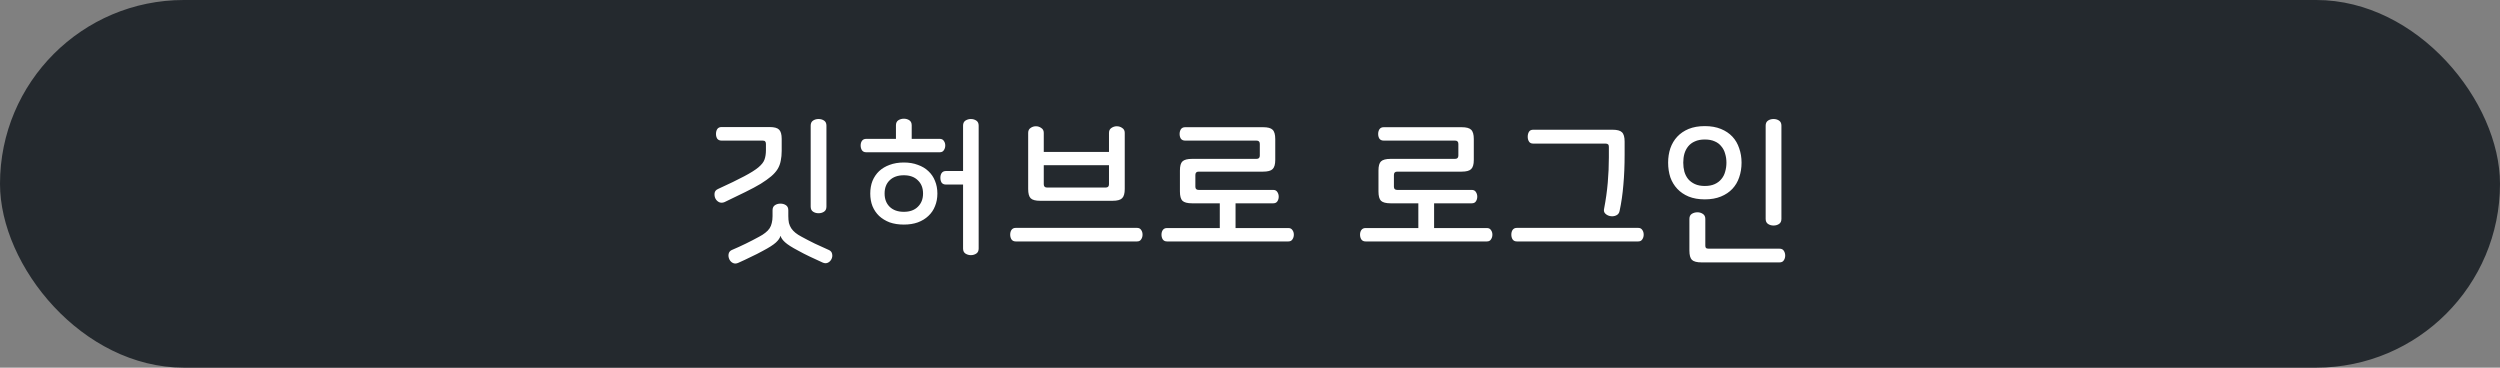 <svg width="238" height="35" viewBox="0 0 238 35" fill="none" xmlns="http://www.w3.org/2000/svg">
<rect x="0" y="0" width="238" height="35" fill="#808080" stroke="none"/>
<rect width="238" height="35" rx="17.5" fill="#24292E"/>
<path d="M73.262 12.095C73.702 12.095 74.002 12.175 74.162 12.335C74.332 12.495 74.417 12.79 74.417 13.22V14.36C74.417 14.71 74.387 15.025 74.327 15.305C74.277 15.585 74.177 15.85 74.027 16.1C73.877 16.34 73.672 16.57 73.412 16.79C73.152 17.01 72.822 17.245 72.422 17.495C72.022 17.735 71.537 17.995 70.967 18.275C70.407 18.555 69.747 18.875 68.987 19.235C68.807 19.315 68.632 19.32 68.462 19.25C68.302 19.17 68.182 19.05 68.102 18.89C68.032 18.74 68.007 18.575 68.027 18.395C68.047 18.215 68.157 18.08 68.357 17.99C69.407 17.51 70.232 17.11 70.832 16.79C71.442 16.47 71.897 16.185 72.197 15.935C72.507 15.675 72.702 15.425 72.782 15.185C72.872 14.935 72.917 14.64 72.917 14.3V13.7C72.917 13.59 72.892 13.51 72.842 13.46C72.802 13.41 72.722 13.385 72.602 13.385H68.687C68.507 13.385 68.372 13.325 68.282 13.205C68.202 13.075 68.162 12.925 68.162 12.755C68.162 12.575 68.202 12.42 68.282 12.29C68.372 12.16 68.507 12.095 68.687 12.095H73.262ZM77.927 11.33C78.127 11.33 78.302 11.38 78.452 11.48C78.602 11.58 78.677 11.74 78.677 11.96V19.67C78.677 19.89 78.602 20.05 78.452 20.15C78.302 20.25 78.127 20.3 77.927 20.3C77.727 20.3 77.552 20.25 77.402 20.15C77.252 20.05 77.177 19.89 77.177 19.67V11.96C77.177 11.74 77.252 11.58 77.402 11.48C77.552 11.38 77.727 11.33 77.927 11.33ZM74.297 19.385C74.497 19.385 74.672 19.435 74.822 19.535C74.972 19.635 75.047 19.795 75.047 20.015V20.57C75.047 20.82 75.067 21.04 75.107 21.23C75.157 21.42 75.232 21.59 75.332 21.74C75.432 21.89 75.562 22.03 75.722 22.16C75.882 22.29 76.077 22.415 76.307 22.535C76.727 22.765 77.152 22.985 77.582 23.195C78.022 23.405 78.472 23.61 78.932 23.81C79.092 23.89 79.187 24.01 79.217 24.17C79.257 24.34 79.237 24.505 79.157 24.665C79.077 24.825 78.962 24.94 78.812 25.01C78.662 25.08 78.497 25.075 78.317 24.995C77.887 24.805 77.477 24.615 77.087 24.425C76.707 24.245 76.337 24.055 75.977 23.855C75.387 23.545 74.972 23.28 74.732 23.06C74.502 22.85 74.362 22.65 74.312 22.46H74.297C74.247 22.66 74.102 22.87 73.862 23.09C73.622 23.31 73.207 23.575 72.617 23.885C72.257 24.085 71.882 24.275 71.492 24.455C71.112 24.645 70.707 24.835 70.277 25.025C70.097 25.105 69.932 25.11 69.782 25.04C69.632 24.97 69.517 24.855 69.437 24.695C69.357 24.525 69.332 24.355 69.362 24.185C69.392 24.015 69.487 23.89 69.647 23.81C70.117 23.61 70.567 23.405 70.997 23.195C71.427 22.985 71.852 22.765 72.272 22.535C72.502 22.415 72.697 22.29 72.857 22.16C73.027 22.03 73.162 21.89 73.262 21.74C73.362 21.59 73.432 21.42 73.472 21.23C73.522 21.04 73.547 20.82 73.547 20.57V20.015C73.547 19.795 73.622 19.635 73.772 19.535C73.922 19.435 74.097 19.385 74.297 19.385ZM86.044 15.47C86.544 15.47 86.989 15.545 87.379 15.695C87.779 15.835 88.114 16.035 88.384 16.295C88.664 16.555 88.874 16.865 89.014 17.225C89.164 17.585 89.239 17.985 89.239 18.425C89.239 18.865 89.164 19.265 89.014 19.625C88.874 19.985 88.664 20.295 88.384 20.555C88.114 20.815 87.779 21.02 87.379 21.17C86.989 21.31 86.544 21.38 86.044 21.38C85.544 21.38 85.094 21.31 84.694 21.17C84.304 21.02 83.969 20.815 83.689 20.555C83.419 20.295 83.209 19.985 83.059 19.625C82.919 19.265 82.849 18.865 82.849 18.425C82.849 17.985 82.919 17.585 83.059 17.225C83.209 16.865 83.419 16.555 83.689 16.295C83.969 16.035 84.304 15.835 84.694 15.695C85.094 15.545 85.544 15.47 86.044 15.47ZM86.044 11.3C86.244 11.3 86.419 11.35 86.569 11.45C86.719 11.55 86.794 11.71 86.794 11.93V13.22H89.464C89.644 13.22 89.774 13.285 89.854 13.415C89.944 13.535 89.989 13.68 89.989 13.85C89.989 14.02 89.944 14.17 89.854 14.3C89.774 14.43 89.644 14.495 89.464 14.495H82.459C82.279 14.495 82.144 14.43 82.054 14.3C81.974 14.17 81.934 14.02 81.934 13.85C81.934 13.68 81.974 13.535 82.054 13.415C82.144 13.285 82.279 13.22 82.459 13.22H85.294V11.93C85.294 11.71 85.369 11.55 85.519 11.45C85.679 11.35 85.854 11.3 86.044 11.3ZM86.044 16.685C85.474 16.685 85.024 16.845 84.694 17.165C84.374 17.475 84.214 17.895 84.214 18.425C84.214 18.945 84.374 19.365 84.694 19.685C85.024 20.005 85.474 20.165 86.044 20.165C86.614 20.165 87.059 20.005 87.379 19.685C87.709 19.365 87.874 18.945 87.874 18.425C87.874 17.895 87.709 17.475 87.379 17.165C87.059 16.845 86.614 16.685 86.044 16.685ZM92.419 11.33C92.619 11.33 92.794 11.38 92.944 11.48C93.094 11.58 93.169 11.74 93.169 11.96V23.66C93.169 23.88 93.094 24.04 92.944 24.14C92.794 24.24 92.619 24.29 92.419 24.29C92.239 24.29 92.069 24.24 91.909 24.14C91.759 24.04 91.684 23.88 91.684 23.66V17.57H90.064C89.874 17.57 89.734 17.51 89.644 17.39C89.564 17.26 89.524 17.105 89.524 16.925C89.524 16.745 89.564 16.595 89.644 16.475C89.734 16.345 89.874 16.28 90.064 16.28H91.684V11.96C91.684 11.74 91.759 11.58 91.909 11.48C92.069 11.38 92.239 11.33 92.419 11.33ZM98.617 12.02C98.806 12.02 98.977 12.075 99.126 12.185C99.287 12.285 99.367 12.44 99.367 12.65V14.465H105.576V12.65C105.576 12.44 105.651 12.285 105.801 12.185C105.961 12.075 106.131 12.02 106.311 12.02C106.511 12.02 106.686 12.075 106.836 12.185C106.996 12.285 107.076 12.44 107.076 12.65V17.99C107.076 18.42 106.991 18.715 106.821 18.875C106.661 19.035 106.361 19.115 105.921 19.115H99.022C98.582 19.115 98.281 19.035 98.121 18.875C97.962 18.715 97.882 18.42 97.882 17.99V12.65C97.882 12.44 97.957 12.285 98.106 12.185C98.257 12.075 98.427 12.02 98.617 12.02ZM99.367 17.54C99.367 17.75 99.472 17.855 99.681 17.855H105.261C105.471 17.855 105.576 17.75 105.576 17.54V15.725H99.367V17.54ZM108.246 21.695C108.426 21.695 108.556 21.76 108.636 21.89C108.726 22.01 108.771 22.16 108.771 22.34C108.771 22.51 108.726 22.66 108.636 22.79C108.556 22.92 108.426 22.985 108.246 22.985H96.697C96.516 22.985 96.382 22.92 96.291 22.79C96.212 22.66 96.171 22.51 96.171 22.34C96.171 22.16 96.212 22.01 96.291 21.89C96.382 21.76 96.516 21.695 96.697 21.695H108.246ZM120.249 12.11C120.689 12.11 120.989 12.19 121.149 12.35C121.319 12.51 121.404 12.805 121.404 13.235V15.23C121.404 15.65 121.319 15.94 121.149 16.1C120.989 16.26 120.689 16.34 120.249 16.34H114.114C113.904 16.34 113.799 16.445 113.799 16.655V17.78C113.799 17.98 113.904 18.08 114.114 18.08H121.209C121.389 18.08 121.519 18.145 121.599 18.275C121.689 18.405 121.734 18.555 121.734 18.725C121.734 18.895 121.689 19.045 121.599 19.175C121.519 19.295 121.389 19.355 121.209 19.355H113.484C113.044 19.355 112.739 19.275 112.569 19.115C112.409 18.955 112.329 18.66 112.329 18.23V16.235C112.329 15.805 112.409 15.515 112.569 15.365C112.739 15.205 113.044 15.125 113.484 15.125H119.619C119.829 15.125 119.934 15.02 119.934 14.81V13.7C119.934 13.49 119.829 13.385 119.619 13.385H112.824C112.644 13.385 112.509 13.325 112.419 13.205C112.339 13.075 112.299 12.925 112.299 12.755C112.299 12.585 112.339 12.435 112.419 12.305C112.509 12.175 112.644 12.11 112.824 12.11H120.249ZM117.624 21.71H122.649C122.829 21.71 122.959 21.775 123.039 21.905C123.129 22.025 123.174 22.17 123.174 22.34C123.174 22.51 123.129 22.66 123.039 22.79C122.959 22.92 122.829 22.985 122.649 22.985H111.099C110.919 22.985 110.784 22.92 110.694 22.79C110.614 22.66 110.574 22.51 110.574 22.34C110.574 22.17 110.614 22.025 110.694 21.905C110.784 21.775 110.919 21.71 111.099 21.71H116.124V18.71H117.624V21.71ZM139.151 12.11C139.591 12.11 139.891 12.19 140.051 12.35C140.221 12.51 140.306 12.805 140.306 13.235V15.23C140.306 15.65 140.221 15.94 140.051 16.1C139.891 16.26 139.591 16.34 139.151 16.34H133.016C132.806 16.34 132.701 16.445 132.701 16.655V17.78C132.701 17.98 132.806 18.08 133.016 18.08H140.111C140.291 18.08 140.421 18.145 140.501 18.275C140.591 18.405 140.636 18.555 140.636 18.725C140.636 18.895 140.591 19.045 140.501 19.175C140.421 19.295 140.291 19.355 140.111 19.355H132.386C131.946 19.355 131.641 19.275 131.471 19.115C131.311 18.955 131.231 18.66 131.231 18.23V16.235C131.231 15.805 131.311 15.515 131.471 15.365C131.641 15.205 131.946 15.125 132.386 15.125H138.521C138.731 15.125 138.836 15.02 138.836 14.81V13.7C138.836 13.49 138.731 13.385 138.521 13.385H131.726C131.546 13.385 131.411 13.325 131.321 13.205C131.241 13.075 131.201 12.925 131.201 12.755C131.201 12.585 131.241 12.435 131.321 12.305C131.411 12.175 131.546 12.11 131.726 12.11H139.151ZM136.526 21.71H141.551C141.731 21.71 141.861 21.775 141.941 21.905C142.031 22.025 142.076 22.17 142.076 22.34C142.076 22.51 142.031 22.66 141.941 22.79C141.861 22.92 141.731 22.985 141.551 22.985H130.001C129.821 22.985 129.686 22.92 129.596 22.79C129.516 22.66 129.476 22.51 129.476 22.34C129.476 22.17 129.516 22.025 129.596 21.905C129.686 21.775 129.821 21.71 130.001 21.71H135.026V18.71H136.526V21.71ZM153.509 12.35C153.949 12.35 154.249 12.43 154.409 12.59C154.579 12.75 154.664 13.045 154.664 13.475V14.72C154.664 15.77 154.624 16.73 154.544 17.6C154.474 18.47 154.354 19.3 154.184 20.09C154.144 20.29 154.034 20.43 153.854 20.51C153.684 20.59 153.489 20.61 153.269 20.57C153.089 20.53 152.939 20.45 152.819 20.33C152.699 20.21 152.664 20.05 152.714 19.85C152.874 19.02 152.989 18.2 153.059 17.39C153.129 16.57 153.164 15.77 153.164 14.99V13.985C153.164 13.865 153.139 13.785 153.089 13.745C153.039 13.695 152.959 13.67 152.849 13.67H145.964C145.774 13.67 145.639 13.605 145.559 13.475C145.479 13.345 145.439 13.195 145.439 13.025C145.439 12.835 145.479 12.675 145.559 12.545C145.639 12.415 145.774 12.35 145.964 12.35H153.509ZM155.954 21.695C156.134 21.695 156.264 21.76 156.344 21.89C156.434 22.01 156.479 22.16 156.479 22.34C156.479 22.51 156.434 22.66 156.344 22.79C156.264 22.92 156.134 22.985 155.954 22.985H144.404C144.224 22.985 144.089 22.92 143.999 22.79C143.919 22.66 143.879 22.51 143.879 22.34C143.879 22.16 143.919 22.01 143.999 21.89C144.089 21.76 144.224 21.695 144.404 21.695H155.954ZM162.301 12.005C162.881 12.005 163.391 12.095 163.831 12.275C164.271 12.455 164.636 12.7 164.926 13.01C165.216 13.32 165.431 13.69 165.571 14.12C165.721 14.54 165.796 14.995 165.796 15.485C165.796 15.985 165.721 16.45 165.571 16.88C165.431 17.3 165.216 17.665 164.926 17.975C164.636 18.285 164.271 18.53 163.831 18.71C163.391 18.89 162.881 18.98 162.301 18.98C161.711 18.98 161.196 18.89 160.756 18.71C160.326 18.53 159.966 18.285 159.676 17.975C159.386 17.665 159.166 17.3 159.016 16.88C158.876 16.45 158.806 15.985 158.806 15.485C158.806 14.995 158.876 14.54 159.016 14.12C159.166 13.69 159.386 13.32 159.676 13.01C159.966 12.7 160.326 12.455 160.756 12.275C161.196 12.095 161.711 12.005 162.301 12.005ZM162.301 13.28C161.931 13.28 161.616 13.34 161.356 13.46C161.096 13.57 160.881 13.73 160.711 13.94C160.551 14.14 160.431 14.375 160.351 14.645C160.281 14.905 160.246 15.185 160.246 15.485C160.246 15.785 160.281 16.07 160.351 16.34C160.431 16.61 160.551 16.845 160.711 17.045C160.881 17.245 161.096 17.405 161.356 17.525C161.616 17.645 161.931 17.705 162.301 17.705C162.671 17.705 162.986 17.645 163.246 17.525C163.506 17.405 163.716 17.245 163.876 17.045C164.046 16.845 164.166 16.61 164.236 16.34C164.316 16.07 164.356 15.785 164.356 15.485C164.356 15.185 164.316 14.905 164.236 14.645C164.166 14.375 164.046 14.14 163.876 13.94C163.716 13.73 163.506 13.57 163.246 13.46C162.986 13.34 162.671 13.28 162.301 13.28ZM168.841 11.33C169.041 11.33 169.216 11.38 169.366 11.48C169.516 11.58 169.591 11.74 169.591 11.96V20.84C169.591 21.06 169.516 21.22 169.366 21.32C169.216 21.42 169.041 21.47 168.841 21.47C168.641 21.47 168.466 21.42 168.316 21.32C168.166 21.22 168.091 21.06 168.091 20.84V11.96C168.091 11.74 168.166 11.58 168.316 11.48C168.466 11.38 168.641 11.33 168.841 11.33ZM161.596 20.21C161.786 20.21 161.956 20.26 162.106 20.36C162.266 20.46 162.346 20.62 162.346 20.84V23.375C162.346 23.485 162.366 23.56 162.406 23.6C162.456 23.65 162.541 23.675 162.661 23.675H169.411C169.601 23.675 169.736 23.74 169.816 23.87C169.906 24 169.951 24.155 169.951 24.335C169.951 24.505 169.906 24.655 169.816 24.785C169.736 24.915 169.601 24.98 169.411 24.98H161.986C161.546 24.98 161.241 24.9 161.071 24.74C160.911 24.58 160.831 24.285 160.831 23.855V20.84C160.831 20.62 160.906 20.46 161.056 20.36C161.216 20.26 161.396 20.21 161.596 20.21Z" fill="white"/>
</svg>
